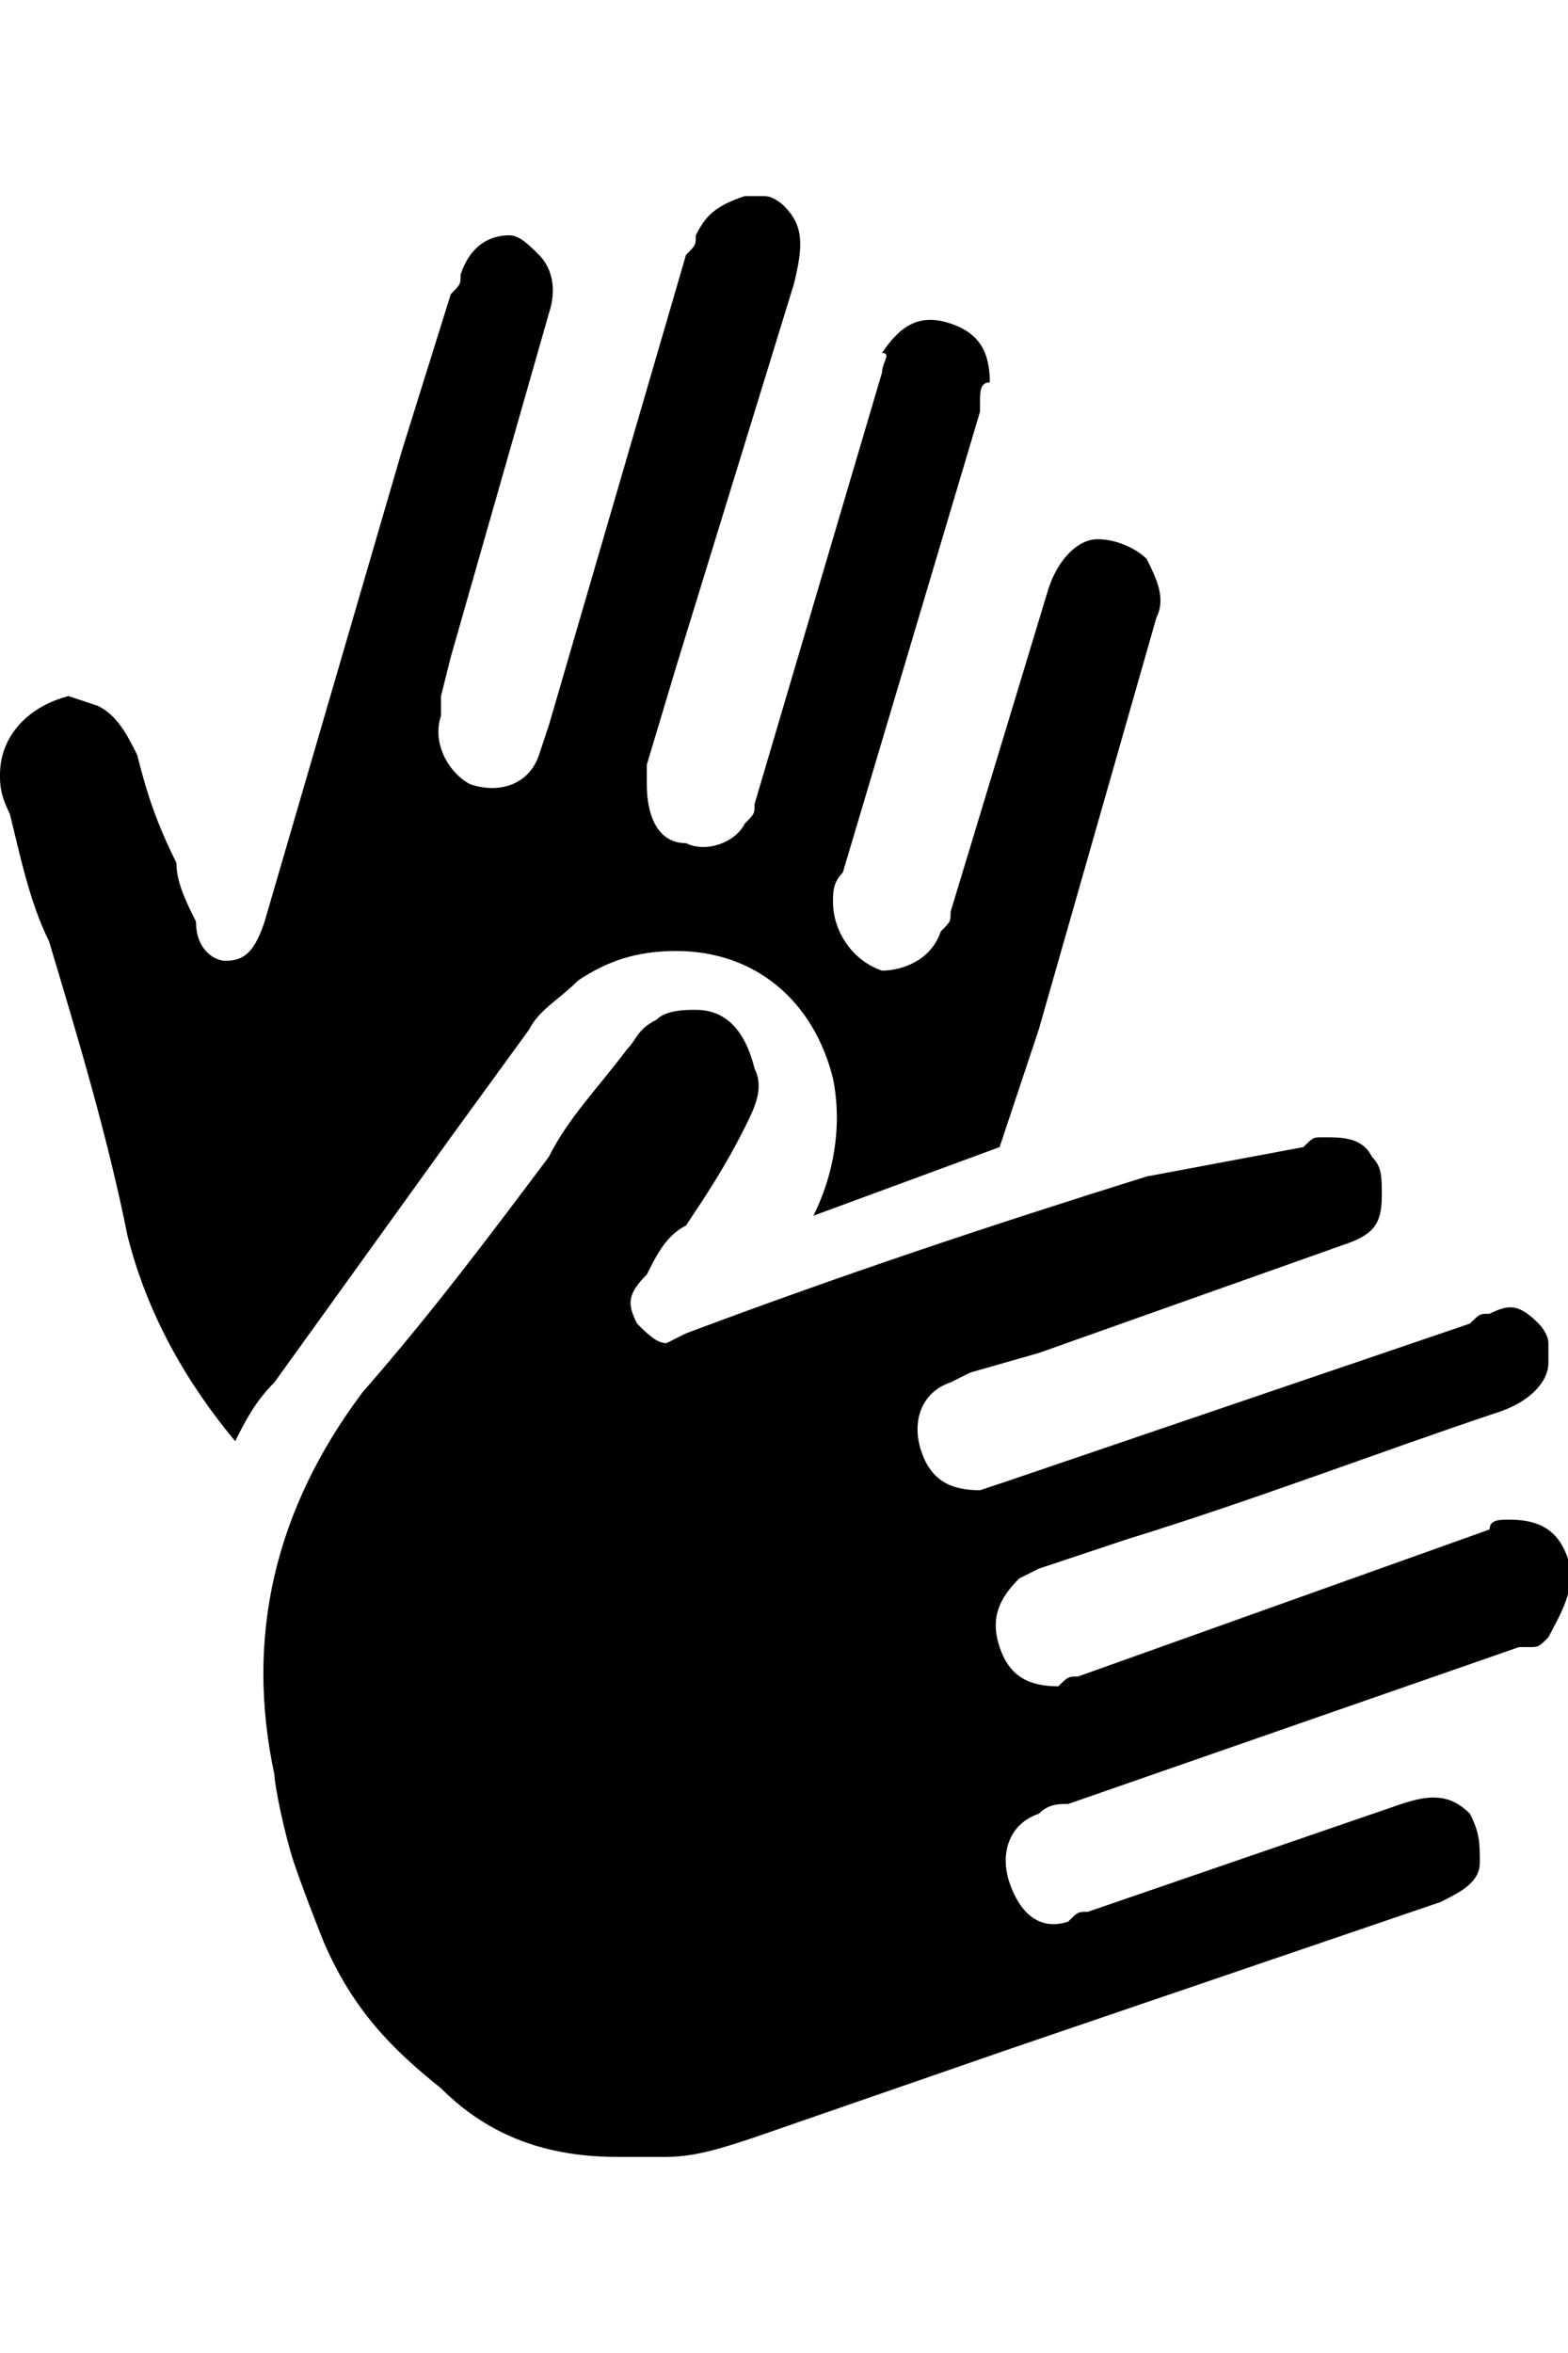 <svg xmlns="http://www.w3.org/2000/svg" viewBox="0 0 16 20" width="16" height="24"><path d="M16 13.9c-.1-.3-.3-.4-.6-.4-.1 0-.2 0-.2.1L11 15.1c-.1 0-.1 0-.2.1-.3 0-.5-.1-.6-.4-.1-.3 0-.5.2-.7l.2-.1.9-.3c1.3-.4 2.6-.9 3.8-1.3.3-.1.5-.3.5-.5v-.2c0-.1-.1-.2-.1-.2-.2-.2-.3-.2-.5-.1-.1 0-.1 0-.2.1l-4.7 1.6-.3.1c-.3 0-.5-.1-.6-.4-.1-.3 0-.6.3-.7l.2-.1.7-.2 3.1-1.1c.3-.1.4-.2.4-.5 0-.2 0-.3-.1-.4-.1-.2-.3-.2-.5-.2-.1 0-.1 0-.2.1l-1.6.3c-1.6.5-3.1 1-4.7 1.6l-.2.1c-.1 0-.2-.1-.3-.2-.1-.2-.1-.3.1-.5.1-.2.2-.4.4-.5.2-.3.4-.6.6-1 .1-.2.2-.4.1-.6-.1-.4-.3-.6-.6-.6-.1 0-.3 0-.4.1-.2.1-.2.2-.3.3-.3.4-.6.7-.8 1.1-.6.8-1.2 1.6-1.9 2.4-.9 1.2-1.2 2.5-.9 3.9 0 .1.1.6.2.9.1.3.3.8.3.8.3.7.7 1.1 1.2 1.5.5.5 1.1.7 1.8.7h.5c.3 0 .6-.1.9-.2l2.6-.9 4.4-1.5c.2-.1.4-.2.4-.4s0-.3-.1-.5c-.2-.2-.4-.2-.7-.1l-3.2 1.1c-.1 0-.1 0-.2.1-.3.1-.5-.1-.6-.4-.1-.3 0-.6.3-.7.1-.1.2-.1.3-.1l4.6-1.6h.1c.1 0 .1 0 .2-.1.1-.2.3-.5.2-.8zM4.6 9.6l.8-1.1c.1-.2.3-.3.5-.5.3-.2.6-.3 1-.3.8 0 1.4.5 1.6 1.3.1.5 0 1-.2 1.4l1.9-.7.4-1.2 1.2-4.2c.1-.2 0-.4-.1-.6-.1-.1-.3-.2-.5-.2s-.4.2-.5.5l-1 3.3c0 .1 0 .1-.1.2-.1.3-.4.4-.6.4-.3-.1-.5-.4-.5-.7 0-.1 0-.2.1-.3L10 2.2v-.1c0-.1 0-.2.1-.2 0-.3-.1-.5-.4-.6-.3-.1-.5 0-.7.3.1 0 0 .1 0 .2L7.7 6.2c0 .1 0 .1-.1.2-.1.2-.4.3-.6.2-.3 0-.4-.3-.4-.6v-.2l.3-1L8.1.9c.1-.4.1-.6-.1-.8 0 0-.1-.1-.2-.1h-.2c-.3.1-.4.2-.5.4 0 .1 0 .1-.1.2L5.6 5.4l-.1.3c-.1.3-.4.4-.7.3-.2-.1-.4-.4-.3-.7v-.2l.1-.4 1-3.5c.1-.3 0-.5-.1-.6-.1-.1-.2-.2-.3-.2-.2 0-.4.1-.5.4 0 .1 0 .1-.1.2l-.5 1.6-1.4 4.8c-.1.3-.2.4-.4.4-.1 0-.3-.1-.3-.4-.1-.2-.2-.4-.2-.6-.2-.4-.3-.7-.4-1.1-.1-.2-.2-.4-.4-.5l-.3-.1c-.4.1-.7.4-.7.8 0 .1 0 .2.1.4.1.4.2.9.4 1.3.3 1 .6 2 .8 3 .2.8.6 1.5 1.1 2.1.1-.2.2-.4.4-.6l1.8-2.5z"/></svg>
